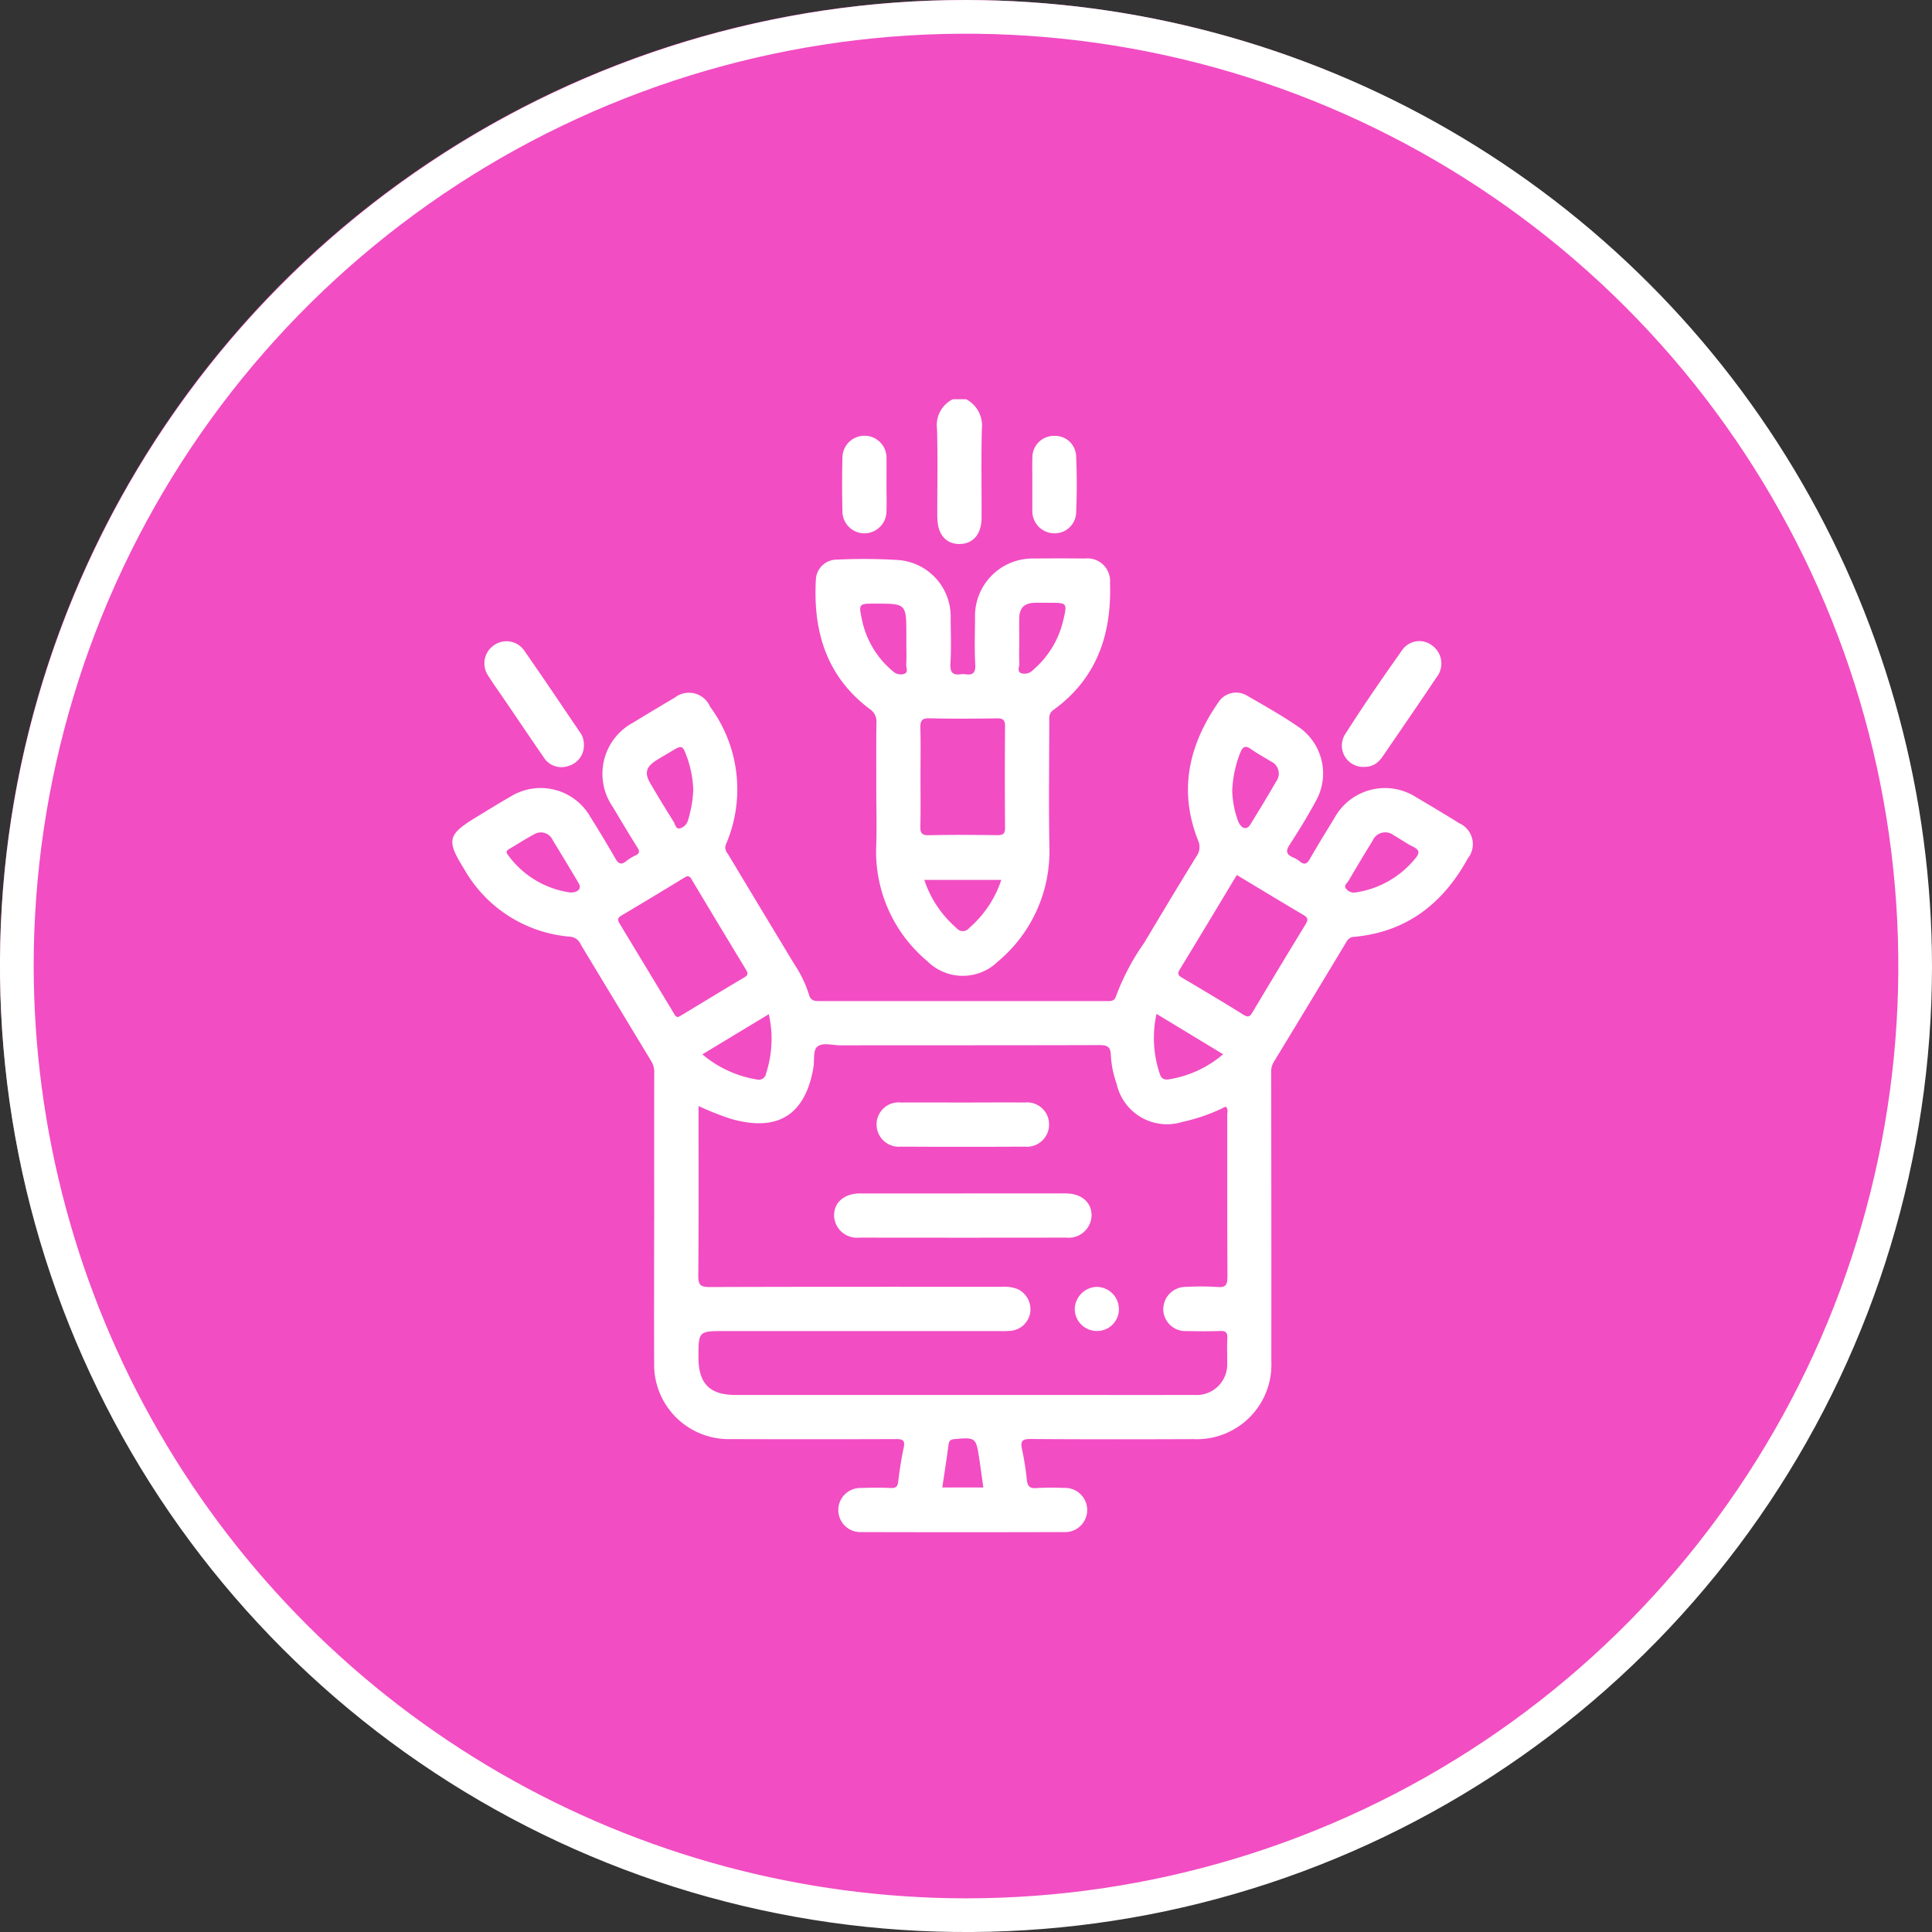 <svg xmlns="http://www.w3.org/2000/svg" xmlns:xlink="http://www.w3.org/1999/xlink" width="145.182" height="145.184" viewBox="0 0 145.182 145.184">
  <rect x="0" y="0" width="145.182" height="145.184" fill="#333333" stroke="none"/>
  <defs>
    <clipPath id="clip-path">
      <path id="Trazado_189538" data-name="Trazado 189538" d="M2.531,72.592a70.06,70.06,0,1,1,70.061,70.061A70.141,70.141,0,0,1,2.531,72.592M72.592,0a72.592,72.592,0,1,0,72.59,72.592A72.674,72.674,0,0,0,72.592,0Z" fill="#fff"/>
    </clipPath>
    <clipPath id="clip-path-2">
      <rect id="Rectángulo_60513" data-name="Rectángulo 60513" width="76.671" height="85.137" fill="#fff"/>
    </clipPath>
  </defs>
  <g id="Grupo_212211" data-name="Grupo 212211" transform="translate(6137 4686)">
    <g id="Grupo_212210" data-name="Grupo 212210">
      <circle id="Elipse_4058" data-name="Elipse 4058" cx="72.5" cy="72.5" r="72.5" transform="translate(-6137 -4686)" fill="#f24dc3"/>
    </g>
    <g id="Grupo_199189" data-name="Grupo 199189" transform="translate(-7412 -8495)">
      <g id="Grupo_199122" data-name="Grupo 199122" transform="translate(1275 3809)">
        <g id="Grupo_172087" data-name="Grupo 172087" clip-path="url(#clip-path)">
          <rect id="Rectángulo_49153" data-name="Rectángulo 49153" width="180.135" height="180.136" transform="translate(-39.16 11.468) rotate(-16.323)" fill="#fff"/>
        </g>
      </g>
      <g id="Grupo_199128" data-name="Grupo 199128" transform="translate(1309 3839)">
        <g id="Grupo_199127" data-name="Grupo 199127" clip-path="url(#clip-path-2)">
          <path id="Trazado_208172" data-name="Trazado 208172" d="M218.538,8.88c0,1.27.641,2.018,1.692,2,1.012-.02,1.628-.76,1.631-1.985.005-2.213-.036-4.428.019-6.64A2.245,2.245,0,0,0,220.7,0h-1a2.166,2.166,0,0,0-1.187,2.239c.058,2.212.015,4.427.019,6.64" transform="translate(-182.098)" fill="#fff"/>
          <path id="Trazado_208173" data-name="Trazado 208173" d="M75.641,142.073q-1.586-.981-3.2-1.925a4.325,4.325,0,0,0-6.17,1.559c-.622,1.013-1.246,2.025-1.836,3.056-.211.369-.4.482-.753.2a2.08,2.08,0,0,0-.494-.3c-.512-.214-.6-.471-.273-.97.693-1.064,1.358-2.152,1.963-3.269a4.23,4.23,0,0,0-1.252-5.543c-1.248-.862-2.576-1.613-3.894-2.368a1.577,1.577,0,0,0-2.146.446c-2.246,3.212-3.047,6.659-1.553,10.423a1.191,1.191,0,0,1-.136,1.209q-1.973,3.216-3.9,6.46a17.679,17.679,0,0,0-2.127,4.015c-.115.4-.383.386-.7.386q-10.806-.005-21.611,0c-.4,0-.655-.056-.776-.512a8.716,8.716,0,0,0-1.075-2.231q-2.466-4.081-4.921-8.169c-.159-.265-.4-.482-.224-.895a10.443,10.443,0,0,0-1.205-10.318,1.725,1.725,0,0,0-2.656-.677q-1.573.924-3.128,1.877a4.358,4.358,0,0,0-1.545,6.3c.608,1.021,1.218,2.041,1.848,3.048.179.286.234.469-.132.632a3.283,3.283,0,0,0-.7.436c-.394.316-.592.158-.813-.225q-.909-1.581-1.88-3.127a4.3,4.3,0,0,0-6-1.5c-.863.494-1.709,1.02-2.559,1.537-2.149,1.307-2.265,1.729-.938,3.858a10.089,10.089,0,0,0,7.989,5.125.947.947,0,0,1,.8.592q2.655,4.4,5.318,8.8a1.539,1.539,0,0,1,.2.861q-.01,5.527,0,11.055h-.006c0,3.574-.014,7.148,0,10.723a5.6,5.6,0,0,0,5.728,5.723q6.192.021,12.385,0c.482,0,.777.02.641.645-.183.837-.31,1.688-.41,2.538-.045.384-.165.51-.559.492-.746-.035-1.5-.027-2.244,0a1.657,1.657,0,1,0,.022,3.312q7.605.021,15.211,0a1.661,1.661,0,1,0,.018-3.316,19.091,19.091,0,0,0-2.077.01c-.517.043-.657-.16-.709-.624a21.317,21.317,0,0,0-.361-2.294c-.14-.626.022-.775.669-.77,4.073.031,8.146.024,12.219.009a5.6,5.6,0,0,0,5.846-5.857q.008-10.847-.012-21.694a1.4,1.4,0,0,1,.191-.782q2.693-4.427,5.365-8.868c.152-.252.259-.507.651-.542,3.954-.352,6.693-2.484,8.565-5.885a1.722,1.722,0,0,0-.662-2.665M8.849,147.29a6.98,6.98,0,0,1-4.684-2.828c-.164-.223-.1-.323.1-.44.619-.363,1.222-.756,1.854-1.093a.973.973,0,0,1,1.413.423c.662,1.084,1.322,2.17,1.966,3.265.224.381-.074.686-.651.673m50.358-10.513c.207-.51.422-.531.836-.24.472.332.983.608,1.475.911a.992.992,0,0,1,.393,1.482c-.632,1.1-1.289,2.182-1.956,3.258-.269.433-.667.322-.913-.254a7.222,7.222,0,0,1-.442-2.272,8.548,8.548,0,0,1,.607-2.886m-6.293,19.639,5,3.03a8.216,8.216,0,0,1-4,1.873c-.4.078-.633-.005-.76-.4a8.452,8.452,0,0,1-.246-4.5m-29.334,4.449a.559.559,0,0,1-.727.469,8.4,8.4,0,0,1-4.064-1.883l4.991-3.017a8.364,8.364,0,0,1-.2,4.432m-8.266-23.5c.349-.221.708-.426,1.063-.638.909-.546.906-.546,1.268.423a8.093,8.093,0,0,1,.459,2.43,8.894,8.894,0,0,1-.393,2.27.854.854,0,0,1-.6.614c-.326.08-.354-.285-.472-.475-.6-.958-1.186-1.922-1.758-2.895-.456-.775-.33-1.242.436-1.728m1.655,19.277c-.211,0-.265-.173-.347-.309q-2.033-3.366-4.068-6.731c-.168-.276-.123-.421.149-.583q2.383-1.417,4.75-2.863c.245-.15.37-.113.511.124q2.04,3.41,4.1,6.809c.161.266.171.4-.127.577-1.591.941-3.168,1.906-4.751,2.862-.07.042-.146.077-.215.114M36.81,192c.162-1.095.33-2.154.468-3.217.041-.314.171-.394.474-.421,1.533-.134,1.594-.1,1.818,1.368.112.737.212,1.476.325,2.27Zm21.424-15.851c0,.587-.087.844-.749.786a19.189,19.189,0,0,0-2.325-.009,1.69,1.69,0,0,0-1.745,1.719,1.66,1.66,0,0,0,1.767,1.6c.831.018,1.663.029,2.493-.005.445-.018.578.129.554.562-.034.608,0,1.219-.011,1.828a2.3,2.3,0,0,1-2.474,2.417c-4.017.01-8.034,0-12.05,0H21.255c-1.917,0-2.764-.857-2.768-2.794,0-2.006,0-2.006,2-2.006H41.1a7.5,7.5,0,0,0,.913-.025,1.631,1.631,0,0,0,1.41-1.42,1.673,1.673,0,0,0-1.013-1.734,2.856,2.856,0,0,0-1.144-.146c-7.313,0-14.627-.01-21.94.018-.69,0-.858-.16-.852-.852.036-4.209.018-8.419.018-12.754a20.813,20.813,0,0,0,2.474.977c3.474.983,5.538-.295,6.155-3.842.094-.54-.034-1.3.279-1.577.406-.364,1.16-.115,1.763-.116,6.482-.008,12.965,0,19.447-.019.615,0,.847.126.867.784a7.489,7.489,0,0,0,.429,2.107,3.876,3.876,0,0,0,4.941,2.883,13.607,13.607,0,0,0,3.262-1.153c.208.211.113.44.113.641.007,4.044-.007,8.089.018,12.133m5.87-26.473q-2.006,3.285-3.976,6.592c-.182.3-.3.451-.684.211-1.521-.95-3.064-1.864-4.607-2.779-.28-.166-.4-.284-.191-.625,1.439-2.352,2.854-4.718,4.29-7.1,1.7,1.019,3.344,2.022,5.007,3,.355.208.361.377.161.7m8.244-4.946a7.113,7.113,0,0,1-4.512,2.558.741.741,0,0,1-.718-.324c-.151-.219.117-.389.219-.563.587-1,1.18-2,1.794-2.984a1.033,1.033,0,0,1,1.607-.42c.482.268.931.6,1.426.842s.541.464.185.891" transform="translate(0 -110.223)" fill="#fff"/>
          <path id="Trazado_208174" data-name="Trazado 208174" d="M167.8,83.094a1.127,1.127,0,0,1,.479,1.047c-.018,1.717-.007,3.434-.007,5.151,0,1.357.041,2.715-.008,4.071a10.716,10.716,0,0,0,3.823,8.649,3.781,3.781,0,0,0,5.319.045,10.789,10.789,0,0,0,3.874-8.546c-.06-3.156-.014-6.314-.011-9.471,0-.323-.047-.633.3-.882,3.267-2.359,4.394-5.681,4.265-9.561a1.7,1.7,0,0,0-1.881-1.828q-1.911-.018-3.822,0a4.328,4.328,0,0,0-4.441,4.469c-.007,1.163-.05,2.329.017,3.488.039.667-.205.83-.788.735a.808.808,0,0,0-.249,0c-.609.093-.87-.084-.829-.776.067-1.132.027-2.27.016-3.405a4.257,4.257,0,0,0-3.979-4.4,41.929,41.929,0,0,0-4.566-.028,1.573,1.573,0,0,0-1.583,1.518c-.216,3.9.809,7.29,4.071,9.726m7.444,16.444a.6.6,0,0,1-.933.011,8.226,8.226,0,0,1-2.435-3.631h5.788a8.163,8.163,0,0,1-2.42,3.621m3.778-19.874c-.031-.524-.009-1.051-.009-1.578,0-.609-.012-1.218,0-1.827.02-.8.372-1.14,1.178-1.166.359-.012.72,0,1.08,0,1.343,0,1.362,0,1.044,1.334a6.954,6.954,0,0,1-2.243,3.694.884.884,0,0,1-.9.269c-.348-.125-.142-.479-.156-.724m-6.764,4.106c1.688.042,3.378.029,5.066.006.454-.006.632.1.628.594q-.031,3.82,0,7.641c0,.459-.175.545-.586.541-1.716-.019-3.434-.032-5.149.006-.547.012-.64-.191-.629-.671.028-1.245.01-2.491.01-3.737,0-1.218.02-2.437-.009-3.654-.012-.507.079-.739.67-.724m-4.053-8.618c2.328,0,2.328,0,2.328,2.349v.662c0,.524.023,1.05-.01,1.572-.015.239.2.593-.182.705a.867.867,0,0,1-.835-.22,6.81,6.81,0,0,1-2.3-3.822c-.268-1.243-.255-1.246.995-1.246" transform="translate(-136.42 -59.799)" fill="#fff"/>
          <path id="Trazado_208175" data-name="Trazado 208175" d="M16.009,113.648c.949,1.395,1.892,2.794,2.85,4.183a1.572,1.572,0,0,0,1.9.646,1.59,1.59,0,0,0,1.12-1.687,1.443,1.443,0,0,0-.282-.823c-1.385-2.036-2.751-4.084-4.161-6.1a1.624,1.624,0,0,0-2.339-.426,1.642,1.642,0,0,0-.388,2.284c.408.657.867,1.283,1.3,1.924" transform="translate(-12.009 -90.931)" fill="#fff"/>
          <path id="Trazado_208176" data-name="Trazado 208176" d="M402.632,118.532a1.439,1.439,0,0,0,1.032-.451,1.758,1.758,0,0,0,.265-.318c1.358-1.987,2.724-3.968,4.063-5.967a1.667,1.667,0,0,0-.316-2.364,1.575,1.575,0,0,0-2.233.268c-1.5,2.123-2.982,4.26-4.372,6.455a1.606,1.606,0,0,0,1.56,2.377" transform="translate(-334.034 -90.908)" fill="#fff"/>
          <path id="Trazado_208177" data-name="Trazado 208177" d="M177.429,23.85a1.665,1.665,0,0,0,1.609-1.676c.023-.664,0-1.329,0-1.993,0-.637.012-1.274,0-1.91a1.657,1.657,0,1,0-3.311-.078q-.047,1.992,0,3.986a1.656,1.656,0,0,0,1.7,1.672" transform="translate(-146.422 -13.773)" fill="#fff"/>
          <path id="Trazado_208178" data-name="Trazado 208178" d="M261.439,22.014c0,.055,0,.111,0,.166a1.662,1.662,0,0,0,1.612,1.669,1.61,1.61,0,0,0,1.678-1.512c.063-1.436.065-2.88,0-4.316a1.585,1.585,0,0,0-1.685-1.493,1.616,1.616,0,0,0-1.6,1.665c-.021.664,0,1.329-.005,1.993q0,.914,0,1.827" transform="translate(-217.863 -13.773)" fill="#fff"/>
          <path id="Trazado_208179" data-name="Trazado 208179" d="M191.418,359.761c.017-1-.753-1.674-1.942-1.677-2.548-.006-5.1,0-7.645,0-2.6,0-5.207,0-7.811,0-1.185,0-1.964.677-1.953,1.668a1.718,1.718,0,0,0,1.9,1.652q7.769.012,15.538,0a1.719,1.719,0,0,0,1.91-1.643" transform="translate(-143.39 -298.402)" fill="#fff"/>
          <path id="Trazado_208180" data-name="Trazado 208180" d="M193.062,320.385q4.65.024,9.3,0a1.667,1.667,0,0,0,1.831-1.707,1.649,1.649,0,0,0-1.829-1.609c-1.55-.015-3.1,0-4.65,0s-3.1-.011-4.65,0a1.654,1.654,0,0,0-1.833,1.607,1.671,1.671,0,0,0,1.831,1.708" transform="translate(-159.359 -264.219)" fill="#fff"/>
          <path id="Trazado_208181" data-name="Trazado 208181" d="M282.251,400.228a1.7,1.7,0,0,0-1.665,1.705,1.654,1.654,0,0,0,1.661,1.607,1.629,1.629,0,0,0,1.654-1.6,1.673,1.673,0,0,0-1.649-1.71" transform="translate(-233.821 -333.524)" fill="#fff"/>
        </g>
      </g>
    </g>
  </g>
</svg>
